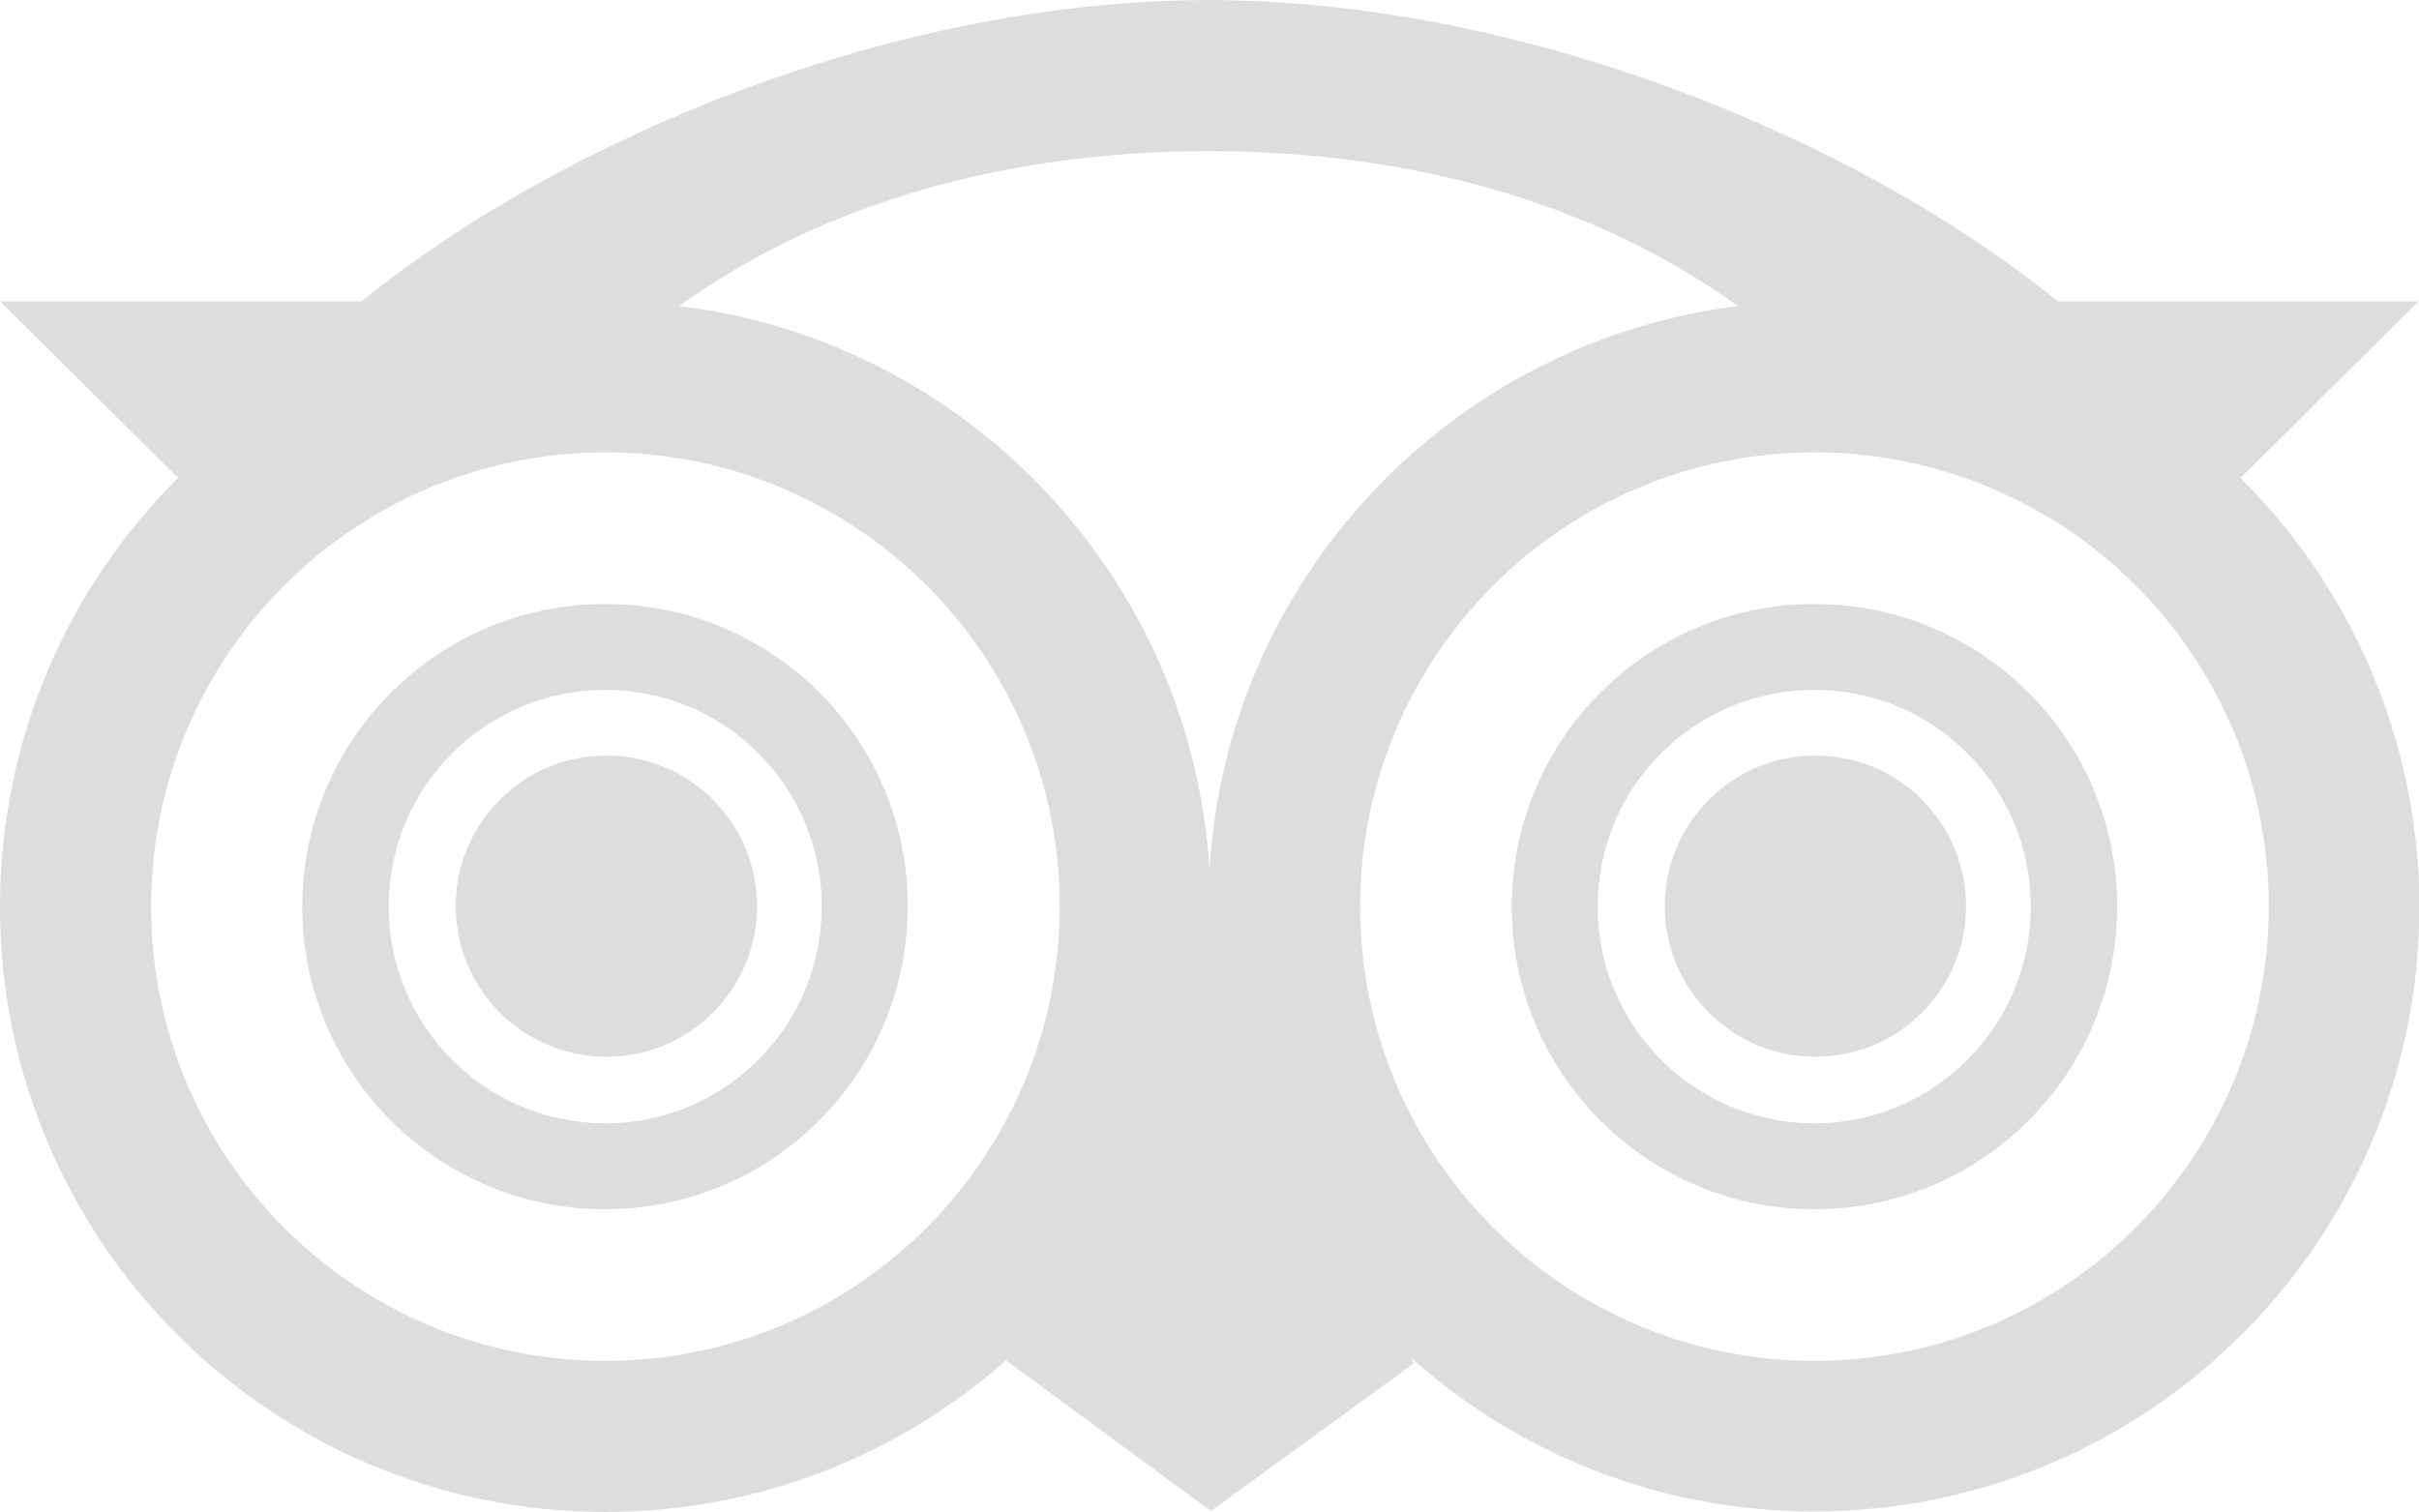 <svg id="Layer_2" xmlns="http://www.w3.org/2000/svg" viewBox="0 0 512.2 320.2" width="2500" height="1563"><style>.st0{fill:#dddddd}</style><path class="st0" d="M128.2 127.9C92.7 127.9 64 156.6 64 192c0 35.4 28.7 64.1 64.1 64.1 35.4 0 64.1-28.7 64.1-64.1.1-35.4-28.6-64.1-64-64.1zm0 110c-25.3 0-45.9-20.5-45.9-45.9s20.5-45.9 45.9-45.9S174 166.7 174 192s-20.5 45.9-45.8 45.9z"/><circle class="st0" cx="128.4" cy="191.9" r="31.9"/><path class="st0" d="M384.2 127.9c-35.4 0-64.1 28.7-64.1 64.1 0 35.4 28.7 64.1 64.1 64.1 35.4 0 64.1-28.7 64.1-64.1 0-35.4-28.7-64.1-64.1-64.1zm0 110c-25.3 0-45.9-20.5-45.9-45.9s20.5-45.9 45.9-45.9S430 166.7 430 192s-20.5 45.9-45.8 45.9z"/><circle class="st0" cx="384.4" cy="191.9" r="31.9"/><path class="st0" d="M474.4 101.2l37.7-37.4h-76.4C392.9 29 321.8 0 255.9 0c-66 0-136.5 29-179.3 63.8H0l37.7 37.4C14.4 124.4 0 156.5 0 192c0 70.8 57.4 128.2 128.2 128.2 32.5 0 62.2-12.1 84.8-32.1l43.4 31.9 42.9-31.2-.5-1.2c22.7 20.2 52.5 32.5 85.3 32.5 70.8 0 128.2-57.4 128.2-128.2-.1-35.4-14.6-67.5-37.9-90.7zM368 64.8c-60.7 7.6-108.3 57.6-111.9 119.5-3.7-62-51.4-112.1-112.3-119.5 30.6-22 69.6-32.8 112.1-32.8S337.4 42.8 368 64.8zM128.2 288.2C75 288.2 32 245.1 32 192s43.1-96.2 96.2-96.2 96.2 43.1 96.2 96.2c-.1 53.1-43.1 96.2-96.2 96.2zm256 0c-53.1 0-96.2-43.1-96.2-96.2s43.1-96.2 96.2-96.2 96.2 43.1 96.2 96.2c-.1 53.1-43.1 96.2-96.2 96.2z"/></svg>